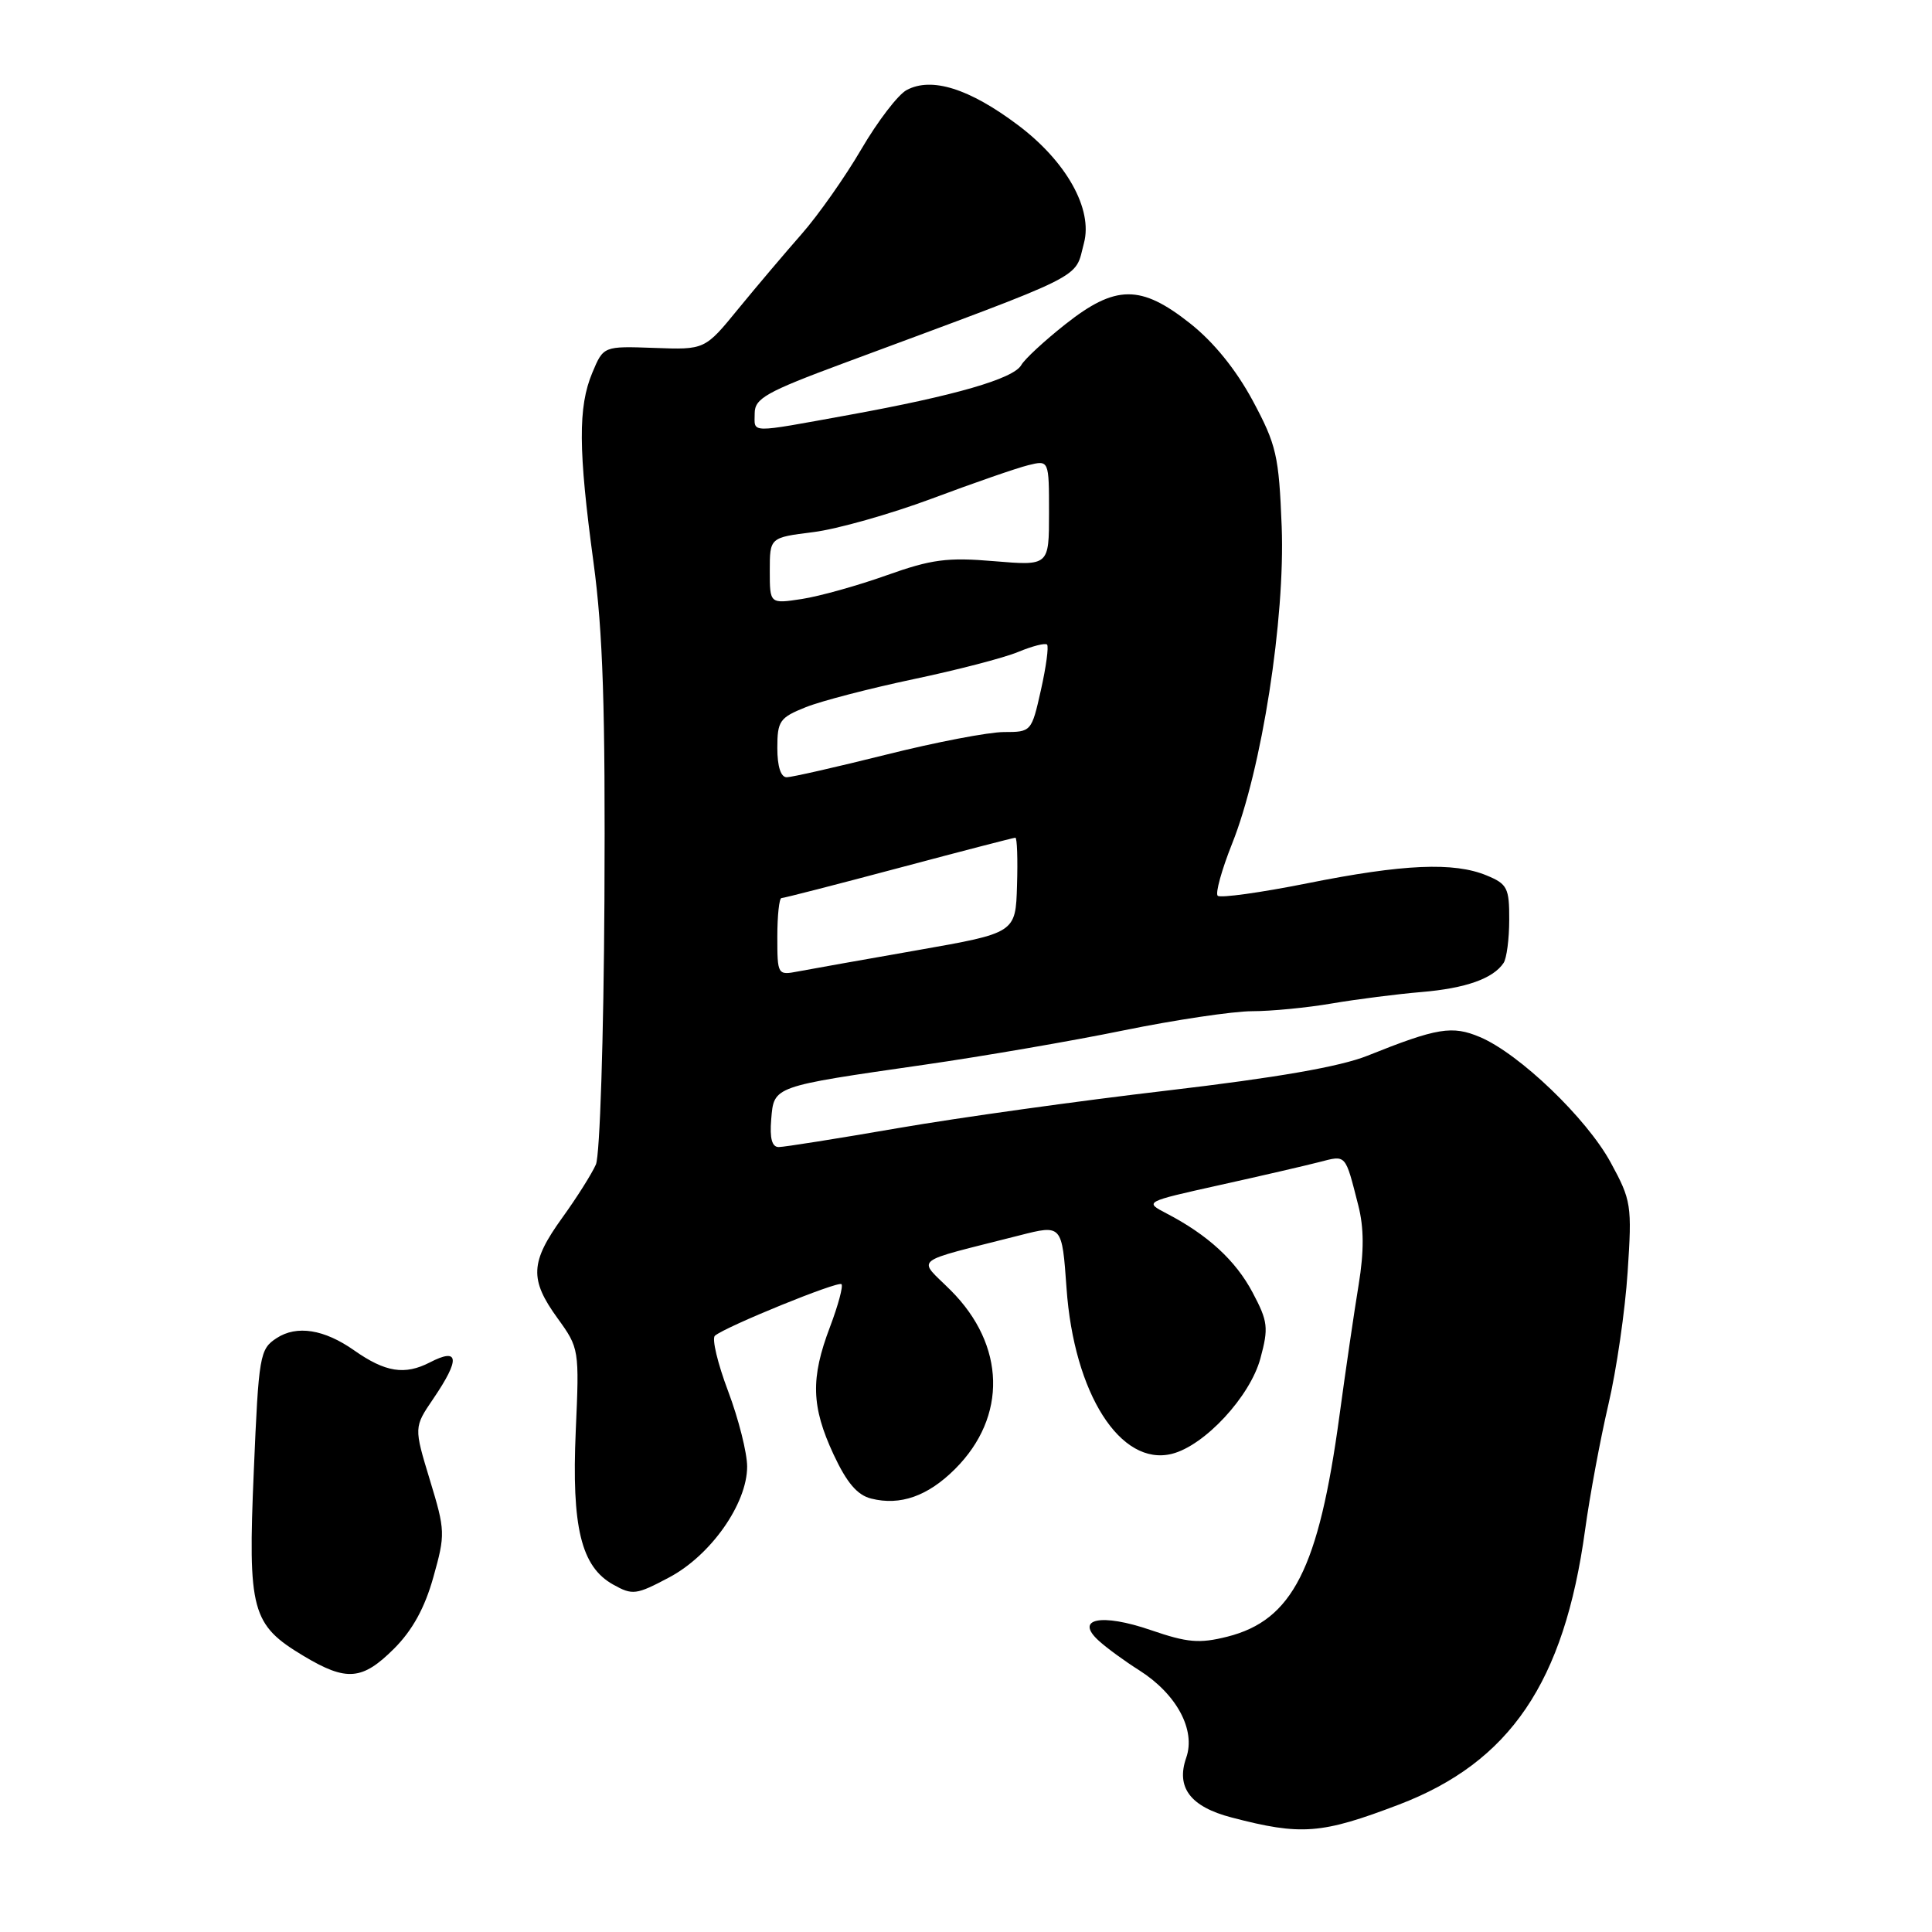 <?xml version="1.0" encoding="UTF-8" standalone="no"?>
<!DOCTYPE svg PUBLIC "-//W3C//DTD SVG 1.1//EN" "http://www.w3.org/Graphics/SVG/1.1/DTD/svg11.dtd" >
<svg xmlns="http://www.w3.org/2000/svg" xmlns:xlink="http://www.w3.org/1999/xlink" version="1.1" viewBox="0 0 256 256">
 <g >
 <path fill="currentColor"
d=" M 185.36 239.12 C 200.10 233.49 207.26 222.93 210.03 202.74 C 210.65 198.21 212.04 190.74 213.11 186.15 C 214.19 181.56 215.34 173.64 215.67 168.55 C 216.26 159.69 216.16 159.06 213.42 154.03 C 210.23 148.17 201.32 139.63 196.11 137.42 C 192.42 135.86 190.45 136.18 181.19 139.89 C 177.57 141.34 169.17 142.80 154.69 144.50 C 143.04 145.86 126.97 148.10 119.00 149.48 C 111.03 150.86 103.91 151.99 103.19 151.99 C 102.29 152.00 101.98 150.85 102.19 148.31 C 102.56 143.90 102.30 143.99 122.50 141.08 C 130.20 139.97 142.07 137.93 148.89 136.53 C 155.70 135.14 163.35 134.00 165.89 133.99 C 168.42 133.99 173.20 133.53 176.50 132.96 C 179.80 132.40 185.13 131.72 188.35 131.45 C 194.20 130.96 197.85 129.67 199.23 127.60 C 199.64 127.00 199.98 124.42 199.98 121.87 C 200.00 117.67 199.72 117.13 197.01 116.01 C 192.66 114.20 185.96 114.49 173.23 117.04 C 167.03 118.28 161.69 119.02 161.35 118.69 C 161.02 118.36 161.88 115.25 163.26 111.79 C 167.19 101.96 170.30 82.00 169.83 69.76 C 169.46 60.37 169.14 58.96 166.00 53.10 C 163.78 48.98 160.83 45.33 157.69 42.85 C 151.16 37.68 147.81 37.71 141.16 42.97 C 138.39 45.16 135.76 47.59 135.32 48.38 C 134.28 50.19 126.54 52.43 112.50 54.98 C 98.99 57.43 100.00 57.44 100.00 54.75 C 100.01 52.79 101.54 51.93 111.75 48.14 C 144.64 35.93 142.33 37.08 143.63 32.21 C 144.83 27.70 141.30 21.39 134.88 16.57 C 128.44 11.73 123.45 10.16 120.14 11.93 C 119.00 12.53 116.30 16.06 114.13 19.77 C 111.97 23.47 108.41 28.52 106.23 31.00 C 104.05 33.48 100.27 37.94 97.83 40.92 C 93.40 46.35 93.40 46.35 86.68 46.10 C 79.96 45.86 79.96 45.86 78.48 49.40 C 76.59 53.92 76.62 59.60 78.64 74.50 C 79.90 83.81 80.22 93.85 80.09 119.30 C 79.99 137.50 79.49 153.08 78.96 154.30 C 78.43 155.51 76.43 158.69 74.50 161.36 C 70.25 167.26 70.14 169.52 73.89 174.69 C 76.74 178.63 76.77 178.80 76.29 189.59 C 75.73 202.36 77.00 207.59 81.24 209.96 C 83.81 211.40 84.29 211.34 88.66 209.02 C 94.18 206.10 99.00 199.25 99.00 194.33 C 99.00 192.52 97.87 188.03 96.48 184.34 C 95.09 180.66 94.30 177.35 94.73 176.99 C 96.19 175.76 111.05 169.71 111.50 170.16 C 111.75 170.41 111.06 172.96 109.98 175.82 C 107.39 182.63 107.50 186.37 110.45 192.72 C 112.20 196.47 113.59 198.11 115.44 198.57 C 119.29 199.54 122.95 198.25 126.56 194.64 C 133.48 187.72 133.25 178.25 125.98 170.98 C 121.56 166.56 120.49 167.42 135.11 163.69 C 140.72 162.26 140.72 162.26 141.32 170.68 C 142.30 184.66 148.47 194.35 155.29 192.64 C 159.62 191.55 165.64 185.06 167.01 180.00 C 168.11 175.92 168.01 175.10 165.98 171.27 C 163.74 167.03 160.03 163.62 154.56 160.78 C 151.63 159.25 151.63 159.25 161.56 157.04 C 167.03 155.83 172.99 154.45 174.81 153.98 C 178.42 153.05 178.22 152.83 179.98 159.72 C 180.74 162.69 180.75 165.81 180.03 170.22 C 179.46 173.67 178.31 181.50 177.48 187.62 C 174.73 207.86 171.26 214.69 162.62 216.87 C 158.91 217.80 157.34 217.66 152.50 216.00 C 145.90 213.73 142.33 214.47 145.62 217.43 C 146.65 218.37 149.05 220.12 150.95 221.32 C 155.91 224.47 158.47 229.22 157.18 232.91 C 155.80 236.86 157.74 239.41 163.21 240.83 C 172.42 243.24 175.10 243.03 185.36 239.12 Z  M 52.22 218.45 C 54.65 216.02 56.29 213.04 57.42 208.99 C 59.02 203.29 59.01 202.83 56.96 196.10 C 54.84 189.12 54.84 189.12 57.42 185.33 C 61.00 180.06 60.85 178.51 56.95 180.53 C 53.63 182.24 51.06 181.83 46.94 178.94 C 42.97 176.14 39.32 175.56 36.65 177.31 C 34.42 178.77 34.28 179.54 33.63 194.91 C 32.83 213.49 33.32 215.28 40.24 219.43 C 45.92 222.83 48.00 222.66 52.22 218.45 Z  M 103.00 124.12 C 103.00 121.31 103.25 119.00 103.55 119.00 C 103.86 119.00 110.86 117.20 119.12 115.00 C 127.38 112.80 134.32 111.00 134.54 111.00 C 134.77 111.00 134.87 113.84 134.76 117.31 C 134.58 123.62 134.58 123.62 121.54 125.91 C 114.37 127.17 107.26 128.43 105.75 128.72 C 103.04 129.24 103.00 129.18 103.00 124.12 Z  M 103.00 99.11 C 103.00 95.54 103.31 95.09 106.76 93.71 C 108.83 92.88 115.25 91.22 121.01 90.00 C 126.78 88.79 133.03 87.17 134.90 86.39 C 136.78 85.61 138.50 85.17 138.74 85.41 C 138.98 85.65 138.62 88.35 137.93 91.42 C 136.69 96.95 136.65 97.00 133.03 97.00 C 131.02 97.00 124.01 98.34 117.44 99.99 C 110.87 101.63 104.94 102.98 104.25 102.99 C 103.46 103.00 103.00 101.56 103.00 99.11 Z  M 102.00 75.63 C 102.00 71.23 102.00 71.23 107.75 70.51 C 110.91 70.12 118.00 68.11 123.50 66.06 C 129.00 64.00 134.74 62.01 136.25 61.64 C 139.00 60.96 139.00 60.96 139.00 67.97 C 139.00 74.97 139.00 74.97 131.73 74.36 C 125.52 73.83 123.43 74.11 117.48 76.23 C 113.64 77.60 108.59 79.01 106.25 79.37 C 102.00 80.02 102.00 80.02 102.00 75.63 Z "/>
</g>
</svg>